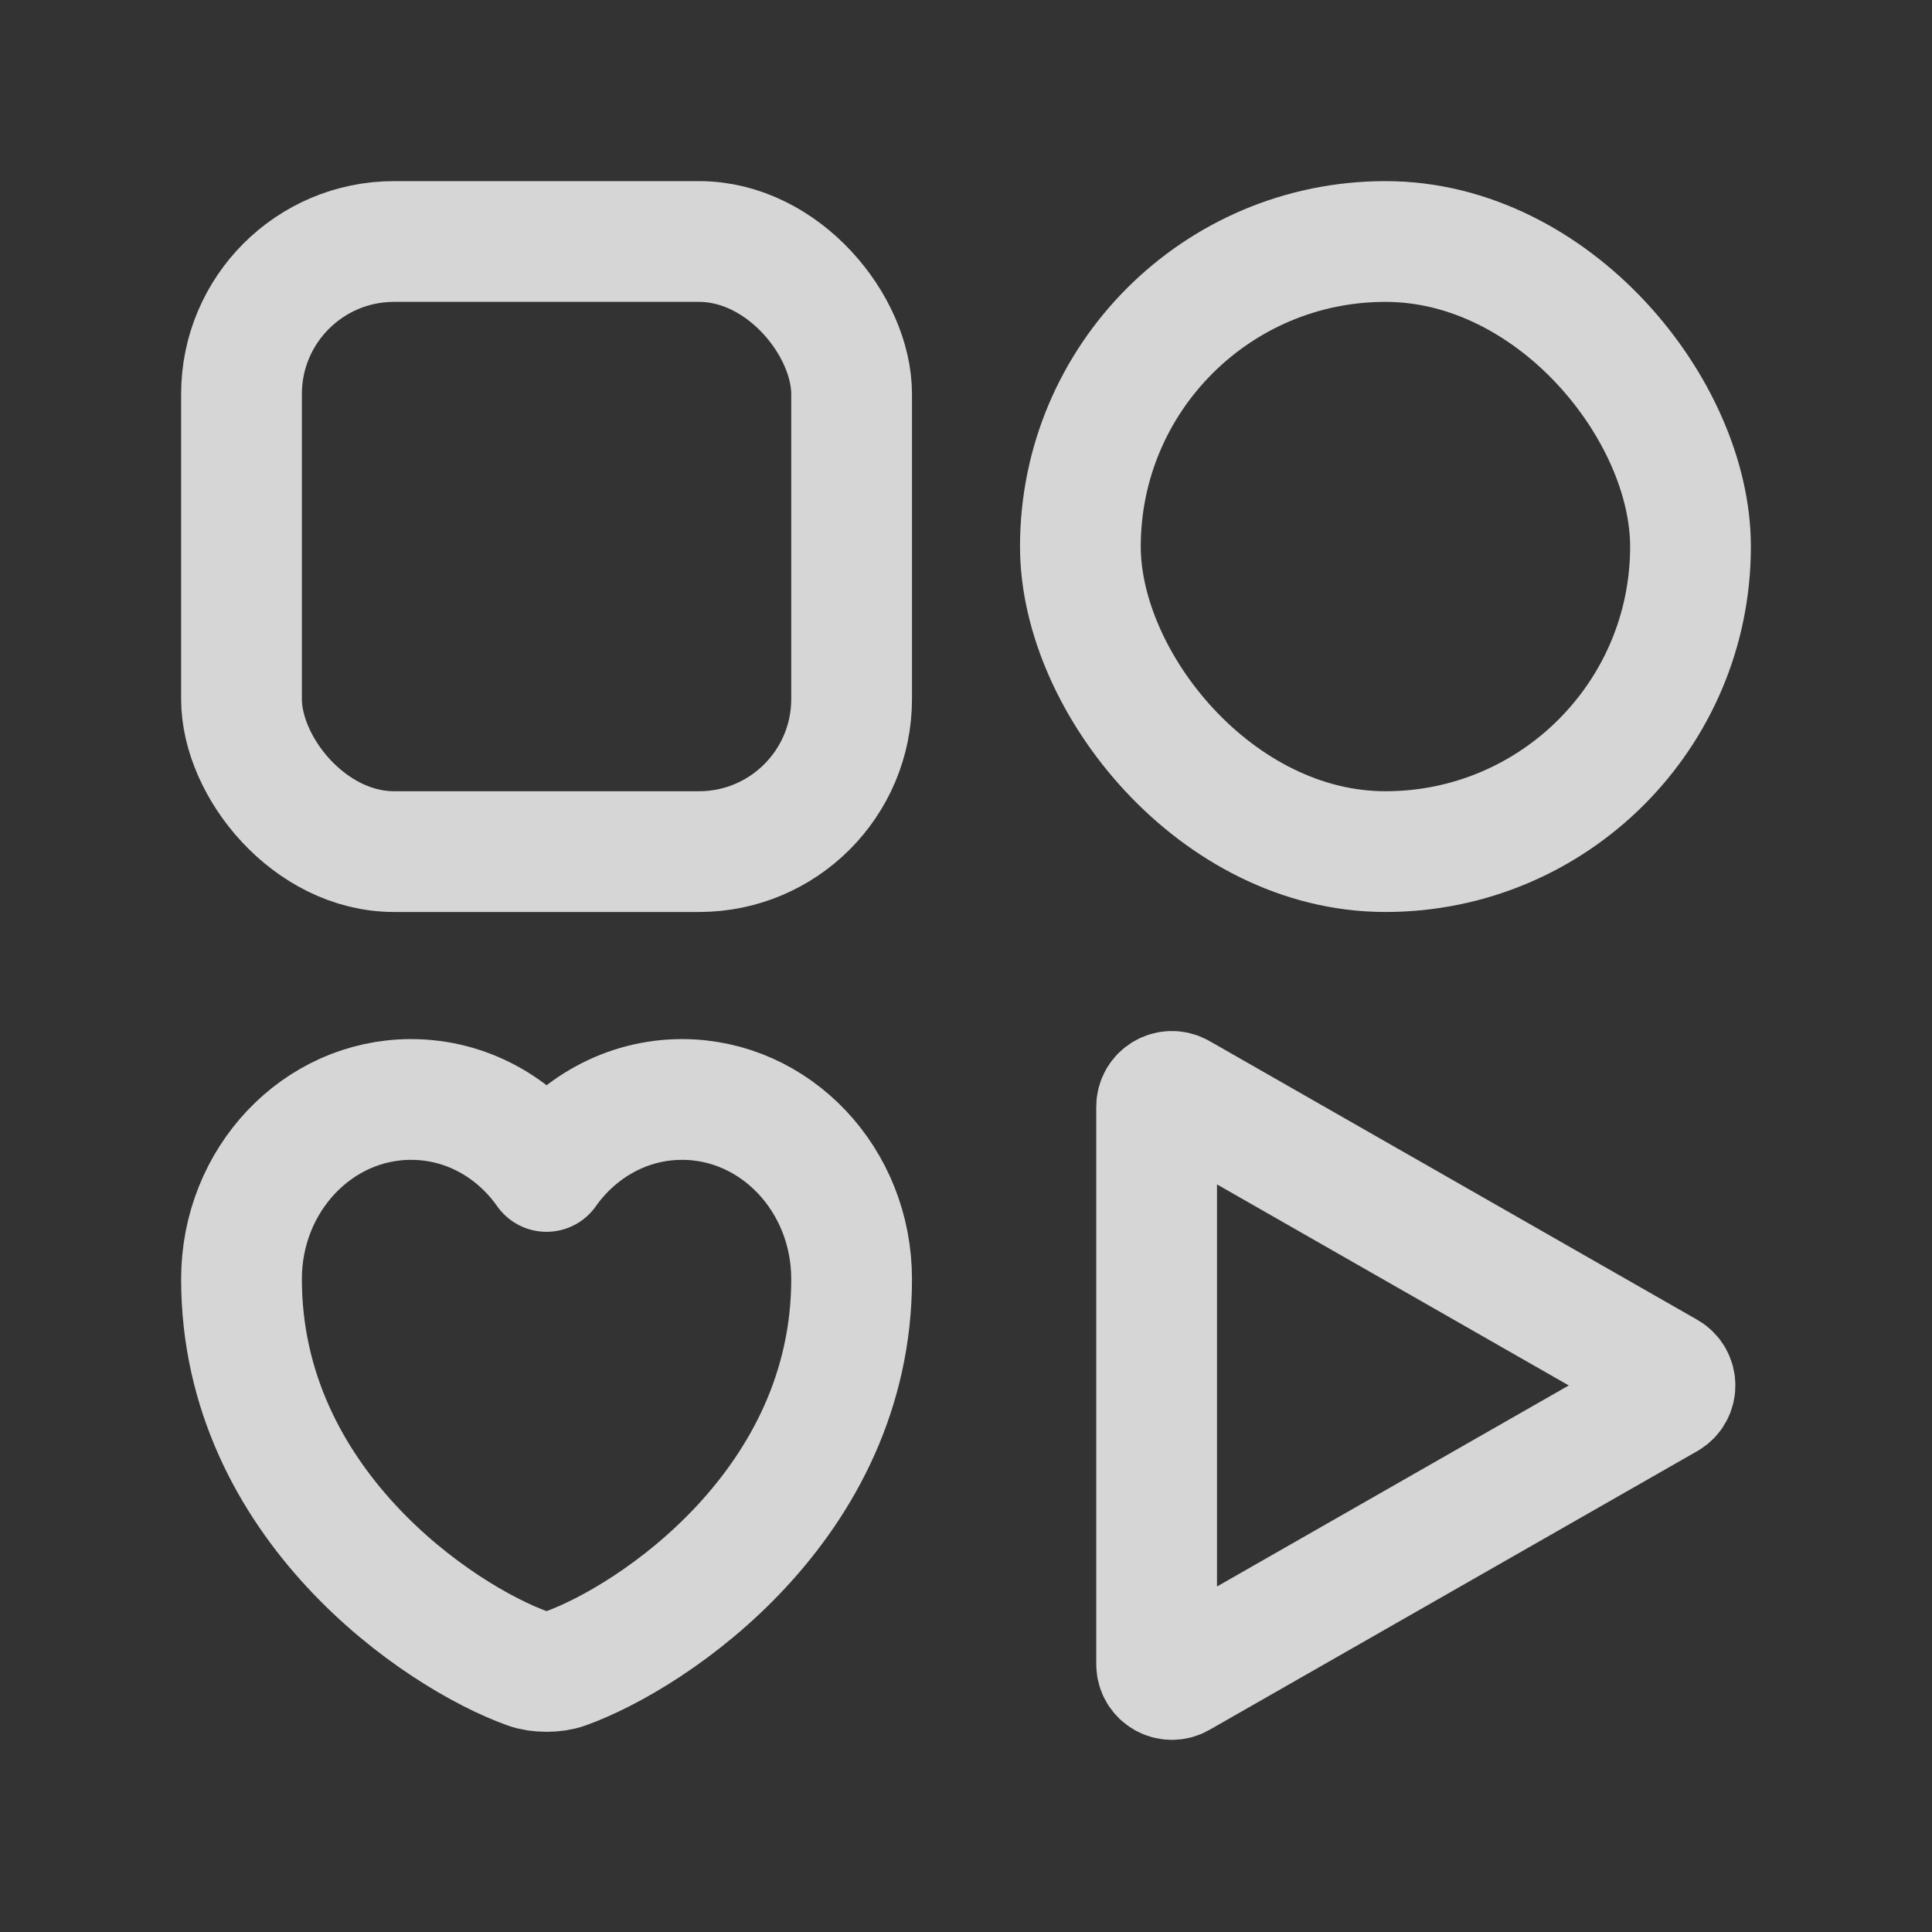 <svg  xmlns="http://www.w3.org/2000/svg"  width="24" height="24" viewBox="0 0 24 24" fill="none"><rect x="0" y="0" width="24" height="24" fill="#333333" stroke="none"/><rect x="3" y="3" width="7.579"  height="7.579" rx="1.895" stroke="#FFF" stroke-opacity="0.8" stroke-width="1.5"></rect><rect x="13.421" y="3" width="7.579" height="7.579" rx="3.789" stroke="#FFF" stroke-opacity="0.8" stroke-width="1.5"></rect><path d="M7.024 20.727C6.896 20.775 6.683 20.775 6.555 20.727C5.456 20.332 3 18.683 3 15.889C3 14.656 3.944 13.658 5.107 13.658C5.797 13.658 6.407 14.009 6.789 14.552C7.172 14.009 7.786 13.658 8.472 13.658C9.635 13.658 10.579 14.656 10.579 15.889C10.579 18.683 8.123 20.332 7.024 20.727Z" stroke="#FFF" stroke-opacity="0.8" stroke-width="1.5" stroke-linecap="round" stroke-linejoin="round"></path><path d="M14.368 13.748L14.368 20.674C14.368 20.819 14.526 20.91 14.652 20.838L20.712 17.375C20.839 17.302 20.839 17.119 20.712 17.046L14.652 13.583C14.526 13.511 14.368 13.602 14.368 13.748Z" stroke="#FFF" stroke-opacity="0.8"  stroke-width="1.5"></path></svg>